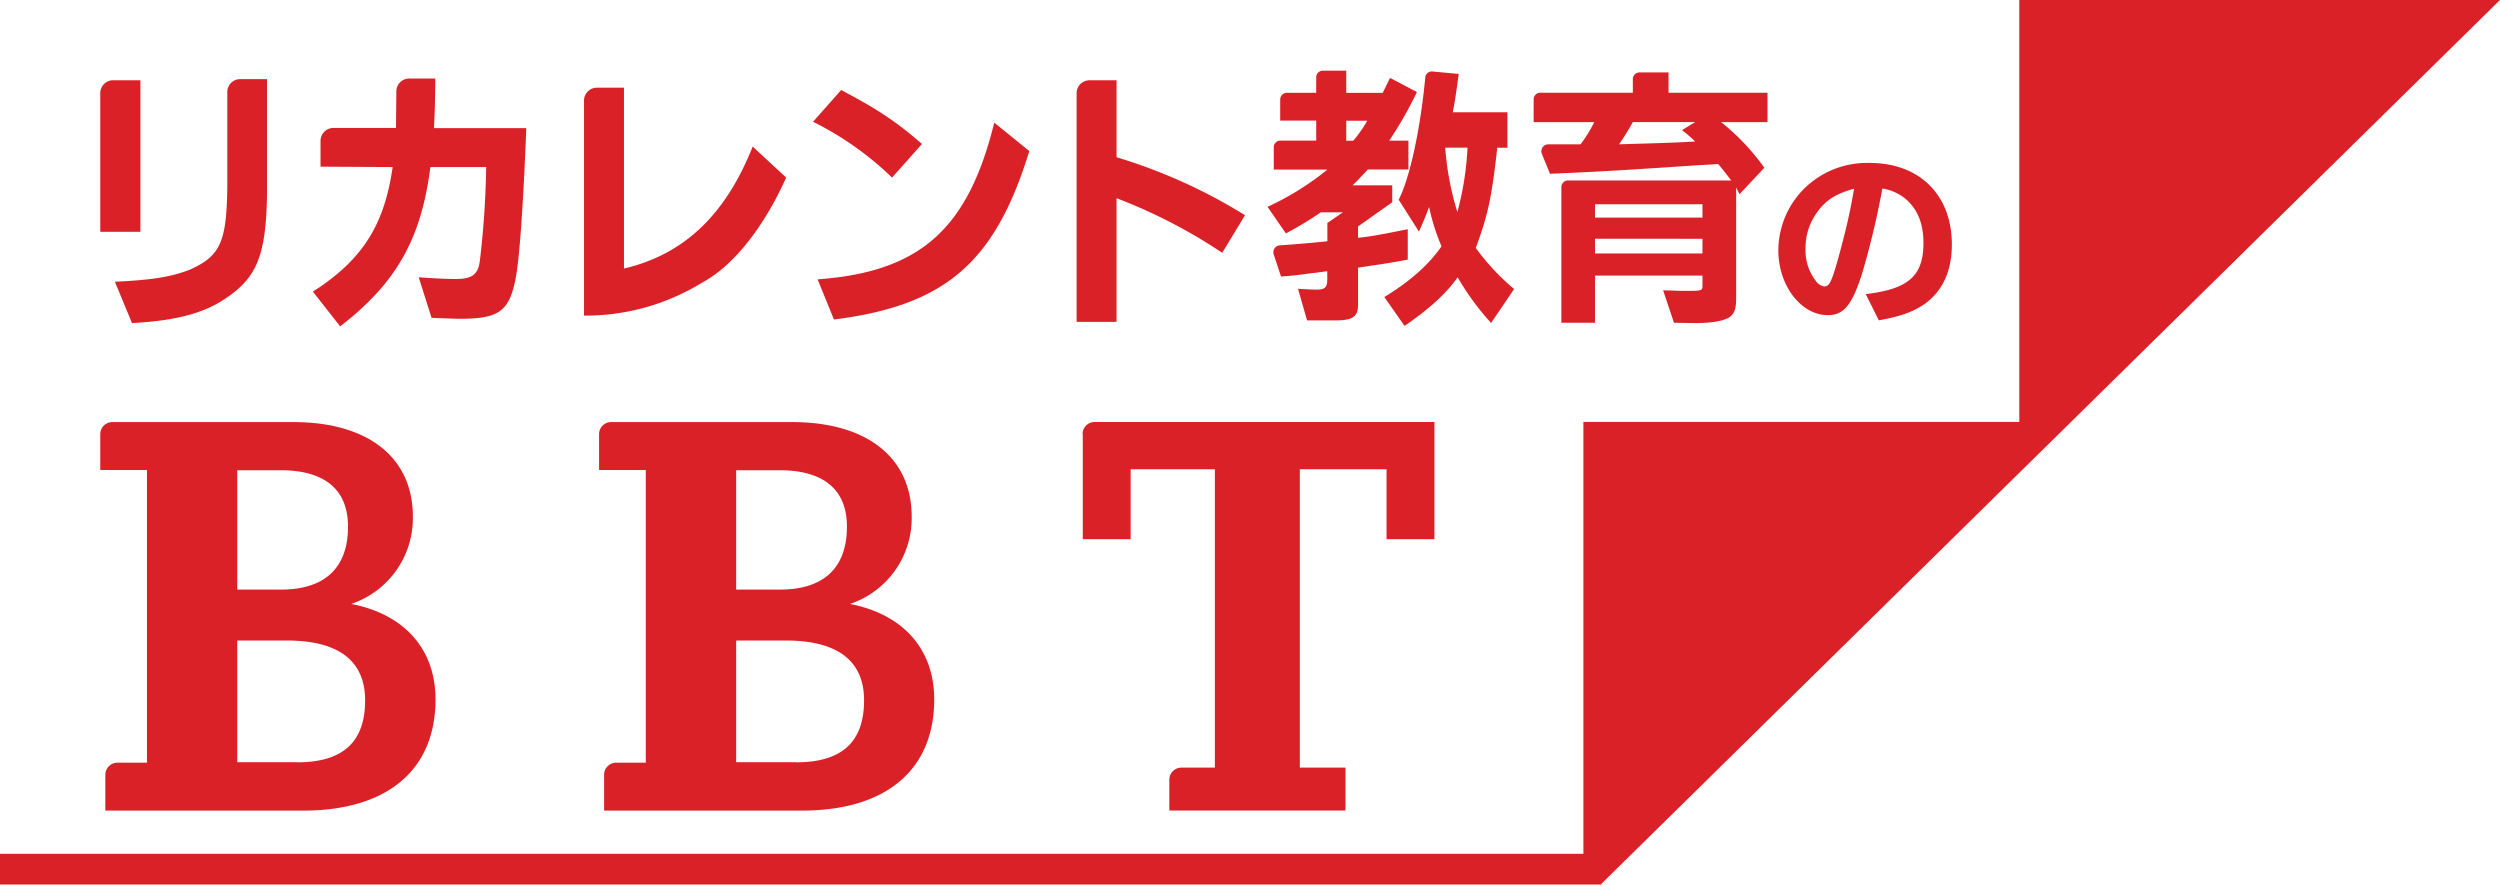 <svg id="レイヤー_1" data-name="レイヤー 1" xmlns="http://www.w3.org/2000/svg" viewBox="0 0 492.93 174.41"><defs><style>.cls-1{fill:#da2128;}</style></defs><title>logo</title><path class="cls-1" d="M113.1,442a17.85,17.85,0,0,0,12.16-17.2c0-11.68-8.82-18.66-23.61-18.66H66a2.38,2.38,0,0,0-2.38,2.39v7.06h9.21v57.71H67a2.39,2.39,0,0,0-2.38,2.38v7.07h39c16.59,0,26.1-8,26.1-21.93,0-9.93-6.16-16.8-16.63-18.82M90.63,415.64h8.64c6,0,13.2,1.93,13.2,11.12,0,8.12-4.57,12.41-13.2,12.41H90.63Zm11.81,57.57H90.63v-24h9.73c10.27,0,15.48,4,15.48,11.81,0,8.21-4.38,12.21-13.4,12.21" transform="translate(-43.85 -322.92)"/><path class="cls-1" d="M211.45,442a17.83,17.83,0,0,0,12.16-17.2c0-11.68-8.82-18.66-23.61-18.66H164.35a2.38,2.38,0,0,0-2.38,2.39v7.06h9.21v57.71h-5.84a2.39,2.39,0,0,0-2.38,2.38v7.07h39c16.58,0,26.09-8,26.09-21.93,0-9.93-6.16-16.8-16.63-18.82M189,415.64h8.64c6,0,13.2,1.93,13.2,11.12,0,8.12-4.56,12.41-13.2,12.41H189Zm11.81,57.57H189v-24h9.73c10.28,0,15.49,4,15.49,11.81,0,8.21-4.39,12.21-13.41,12.21" transform="translate(-43.85 -322.92)"/><path class="cls-1" d="M257.34,408.51v20.73h9.44v-13.8h16.61v58.83h-6.6a2.39,2.39,0,0,0-2.38,2.38v6.08h34.73v-8.46h-9V415.44h17.1v13.8h9.44V406.13h-67a2.38,2.38,0,0,0-2.38,2.38" transform="translate(-43.85 -322.92)"/><polyline class="cls-1" points="398.15 0 398.15 83.2 312.2 83.2 312.2 168.35 0 168.35 0 174.41 315.6 174.41 492.93 0"/><path class="cls-1" d="M66.07,338.74h5.46v29.88H63.62V341.37a2.55,2.55,0,0,1,2.45-2.63m30.43-.22v22.63c-.21,12.91-2.17,17.21-10,21.74-4.11,2.2-9.13,3.33-16.62,3.73l-3.38-8.15c7.49-.34,11.24-1,14.78-2.38,6.07-2.71,7.28-5.49,7.39-16.63V341.15a2.54,2.54,0,0,1,2.45-2.63Z" transform="translate(-43.85 -322.92)"/><path class="cls-1" d="M107.05,355.78v-5a2.55,2.55,0,0,1,2.45-2.63h12.43L122,341a2.55,2.55,0,0,1,2.45-2.6h5.23c-.05,4.75-.11,6.9-.26,9.79h18.2c-.58,14.88-1.32,25.63-2.11,29.71-1.26,6.34-3.27,7.87-10.76,7.87-1.27,0-2.59-.06-5.81-.18l-2.53-8,.79.06,1.79.11c1.75.11,3.33.17,4.7.17,3.17,0,4.38-.85,4.75-3.4a177.73,177.73,0,0,0,1.27-18.67h-11c-1.8,14.15-6.71,22.86-17.79,31.41l-5.38-6.85a4,4,0,0,0,.58-.4c.47-.28.9-.56,1.37-.9,8.34-5.89,12.25-12.51,13.78-23.26" transform="translate(-43.85 -322.92)"/><path class="cls-1" d="M161.41,340.21h5.47v35.66c11.82-2.78,20-10.53,25.38-24.05l6.6,6.11c-4.43,9.9-10.5,17.49-16.57,20.71A43.85,43.85,0,0,1,159,385.15V342.84a2.55,2.55,0,0,1,2.45-2.63" transform="translate(-43.85 -322.92)"/><path class="cls-1" d="M209.7,340.67c7.18,3.79,10.72,6.11,15.94,10.64l-5.91,6.62a61.86,61.86,0,0,0-15.57-11m42.64,5.77c-6.75,22-16.57,30.45-38.52,33.22L205.06,378c20.16-1.47,29.66-9.85,34.83-30.9Z" transform="translate(-43.85 -322.92)"/><path class="cls-1" d="M258.59,338.74H264v15.18a106.32,106.32,0,0,1,25.33,11.43l-4.49,7.42A103.87,103.87,0,0,0,264,362v24.38h-7.87v-45a2.55,2.55,0,0,1,2.45-2.63" transform="translate(-43.85 -322.92)"/><path class="cls-1" d="M295,356.36V352a1.32,1.32,0,0,1,1.27-1.36h7.1v-3.94h-7.1v-4.11a1.33,1.33,0,0,1,1.28-1.37h5.82v-3a1.32,1.32,0,0,1,1.28-1.37h4.64v4.38h7.2l1.43-2.95,5.31,2.79a78.87,78.87,0,0,1-5.46,9.58h3.78v5.69h-8c-1.43,1.54-1.63,1.76-3,3.12h7.81v3.34l-6.74,4.77v2.24c3-.33,4.6-.66,9.8-1.7v6c-3.52.66-4.34.77-9.8,1.59v7.23c0,2.46-1,3.17-4.59,3.17H305.8l-3.06,0h-1.17l-1.79-6.24c1.33.1,2.91.16,3.67.16,1.64,0,2.1-.44,2.1-2V376.4c-1.84.22-2.35.33-3,.38-3.72.5-3.88.5-6.12.66L295,373.12a1.37,1.37,0,0,1,1.12-1.82c4.08-.29,5.59-.42,9.45-.81v-3.61l3.06-2.09h-4.34c-2.55,1.7-4,2.58-6.89,4.16l-3.63-5.25a55,55,0,0,0,11.8-7.34m5.1-5.69a25.15,25.15,0,0,0,2.76-3.94h-4.14v3.94Zm6.13,30.82c5.16-3.17,8.68-6.29,11.28-10a40.19,40.19,0,0,1-2.45-7.77c-.81,2.19-1,2.57-2,4.87l-4-6.29c2.15-4.15,4.26-13.73,5.24-24.06a1.29,1.29,0,0,1,1.37-1.23l5.23.49c-.51,3.72-.66,4.87-1.17,7.55h10.77v7h-2c-1.12,10-1.84,13.25-4.24,19.76a45.6,45.6,0,0,0,7.56,8.1l-4.54,6.69a52.12,52.12,0,0,1-6.59-9c-2.25,3.17-5.46,6.13-10.47,9.58Zm12-29.45a58,58,0,0,0,2.4,12.7,58.94,58.94,0,0,0,2-12.7Z" transform="translate(-43.85 -322.92)"/><path class="cls-1" d="M347.51,341.2H365.8v-2.63a1.32,1.32,0,0,1,1.27-1.37h5.77v4h19.51V347h-9.14a44.46,44.46,0,0,1,8.52,9l-4.9,5.21-.66-1.32v21.85c0,2.19-.41,3.23-1.58,3.88-1.33.66-3.32,1-6.59,1l-4.09-.06-2.14-6.4,1.94.05c1.22.06,1.94.06,2.2.06,3.62,0,3.62,0,3.62-1.15v-1.86H358.34v9.3h-6.63V359.86A1.31,1.31,0,0,1,353,358.5H385.2c-.77-1-1.64-2.14-2.56-3.23l-3.87.22c-16.14,1.09-21.5,1.37-29.31,1.69l-1.58-3.89a1.36,1.36,0,0,1,1.17-1.91h6.43a25.94,25.94,0,0,0,2.71-4.38H346.24v-4.44a1.32,1.32,0,0,1,1.27-1.36m10.83,22v2.62h21.19v-2.62Zm0,6.79v2.9h21.19V370Zm7.46-23a50.7,50.7,0,0,1-2.71,4.38c7.71-.22,11.33-.33,15-.55a24,24,0,0,0-2.6-2.24l2.6-1.59Z" transform="translate(-43.85 -322.92)"/><path class="cls-1" d="M411.72,380.91c8.42-1,11.38-3.57,11.38-10.1,0-3.8-1.17-6.67-3.5-8.65A9.26,9.26,0,0,0,415,360.1a163.4,163.4,0,0,1-4,16.77c-2,6.25-3.62,8.19-6.76,8.19-5.28,0-9.75-5.86-9.75-12.77A17.28,17.28,0,0,1,399,360.72a17.62,17.62,0,0,1,13.55-5.67c9.79,0,16.15,6.33,16.15,16.08,0,5.28-1.86,9.28-5.47,11.8-2.25,1.51-4.74,2.41-8.93,3.15m-12-21.52a11.88,11.88,0,0,0-2.45,7.46,9.74,9.74,0,0,0,2,6.25,2.59,2.59,0,0,0,1.67,1.13c1.09,0,1.52-.94,3.15-6.91,1.24-4.63,2-7.93,2.75-12.36-3.57,1-5.39,2.14-7.14,4.43" transform="translate(-43.85 -322.92)"/></svg>